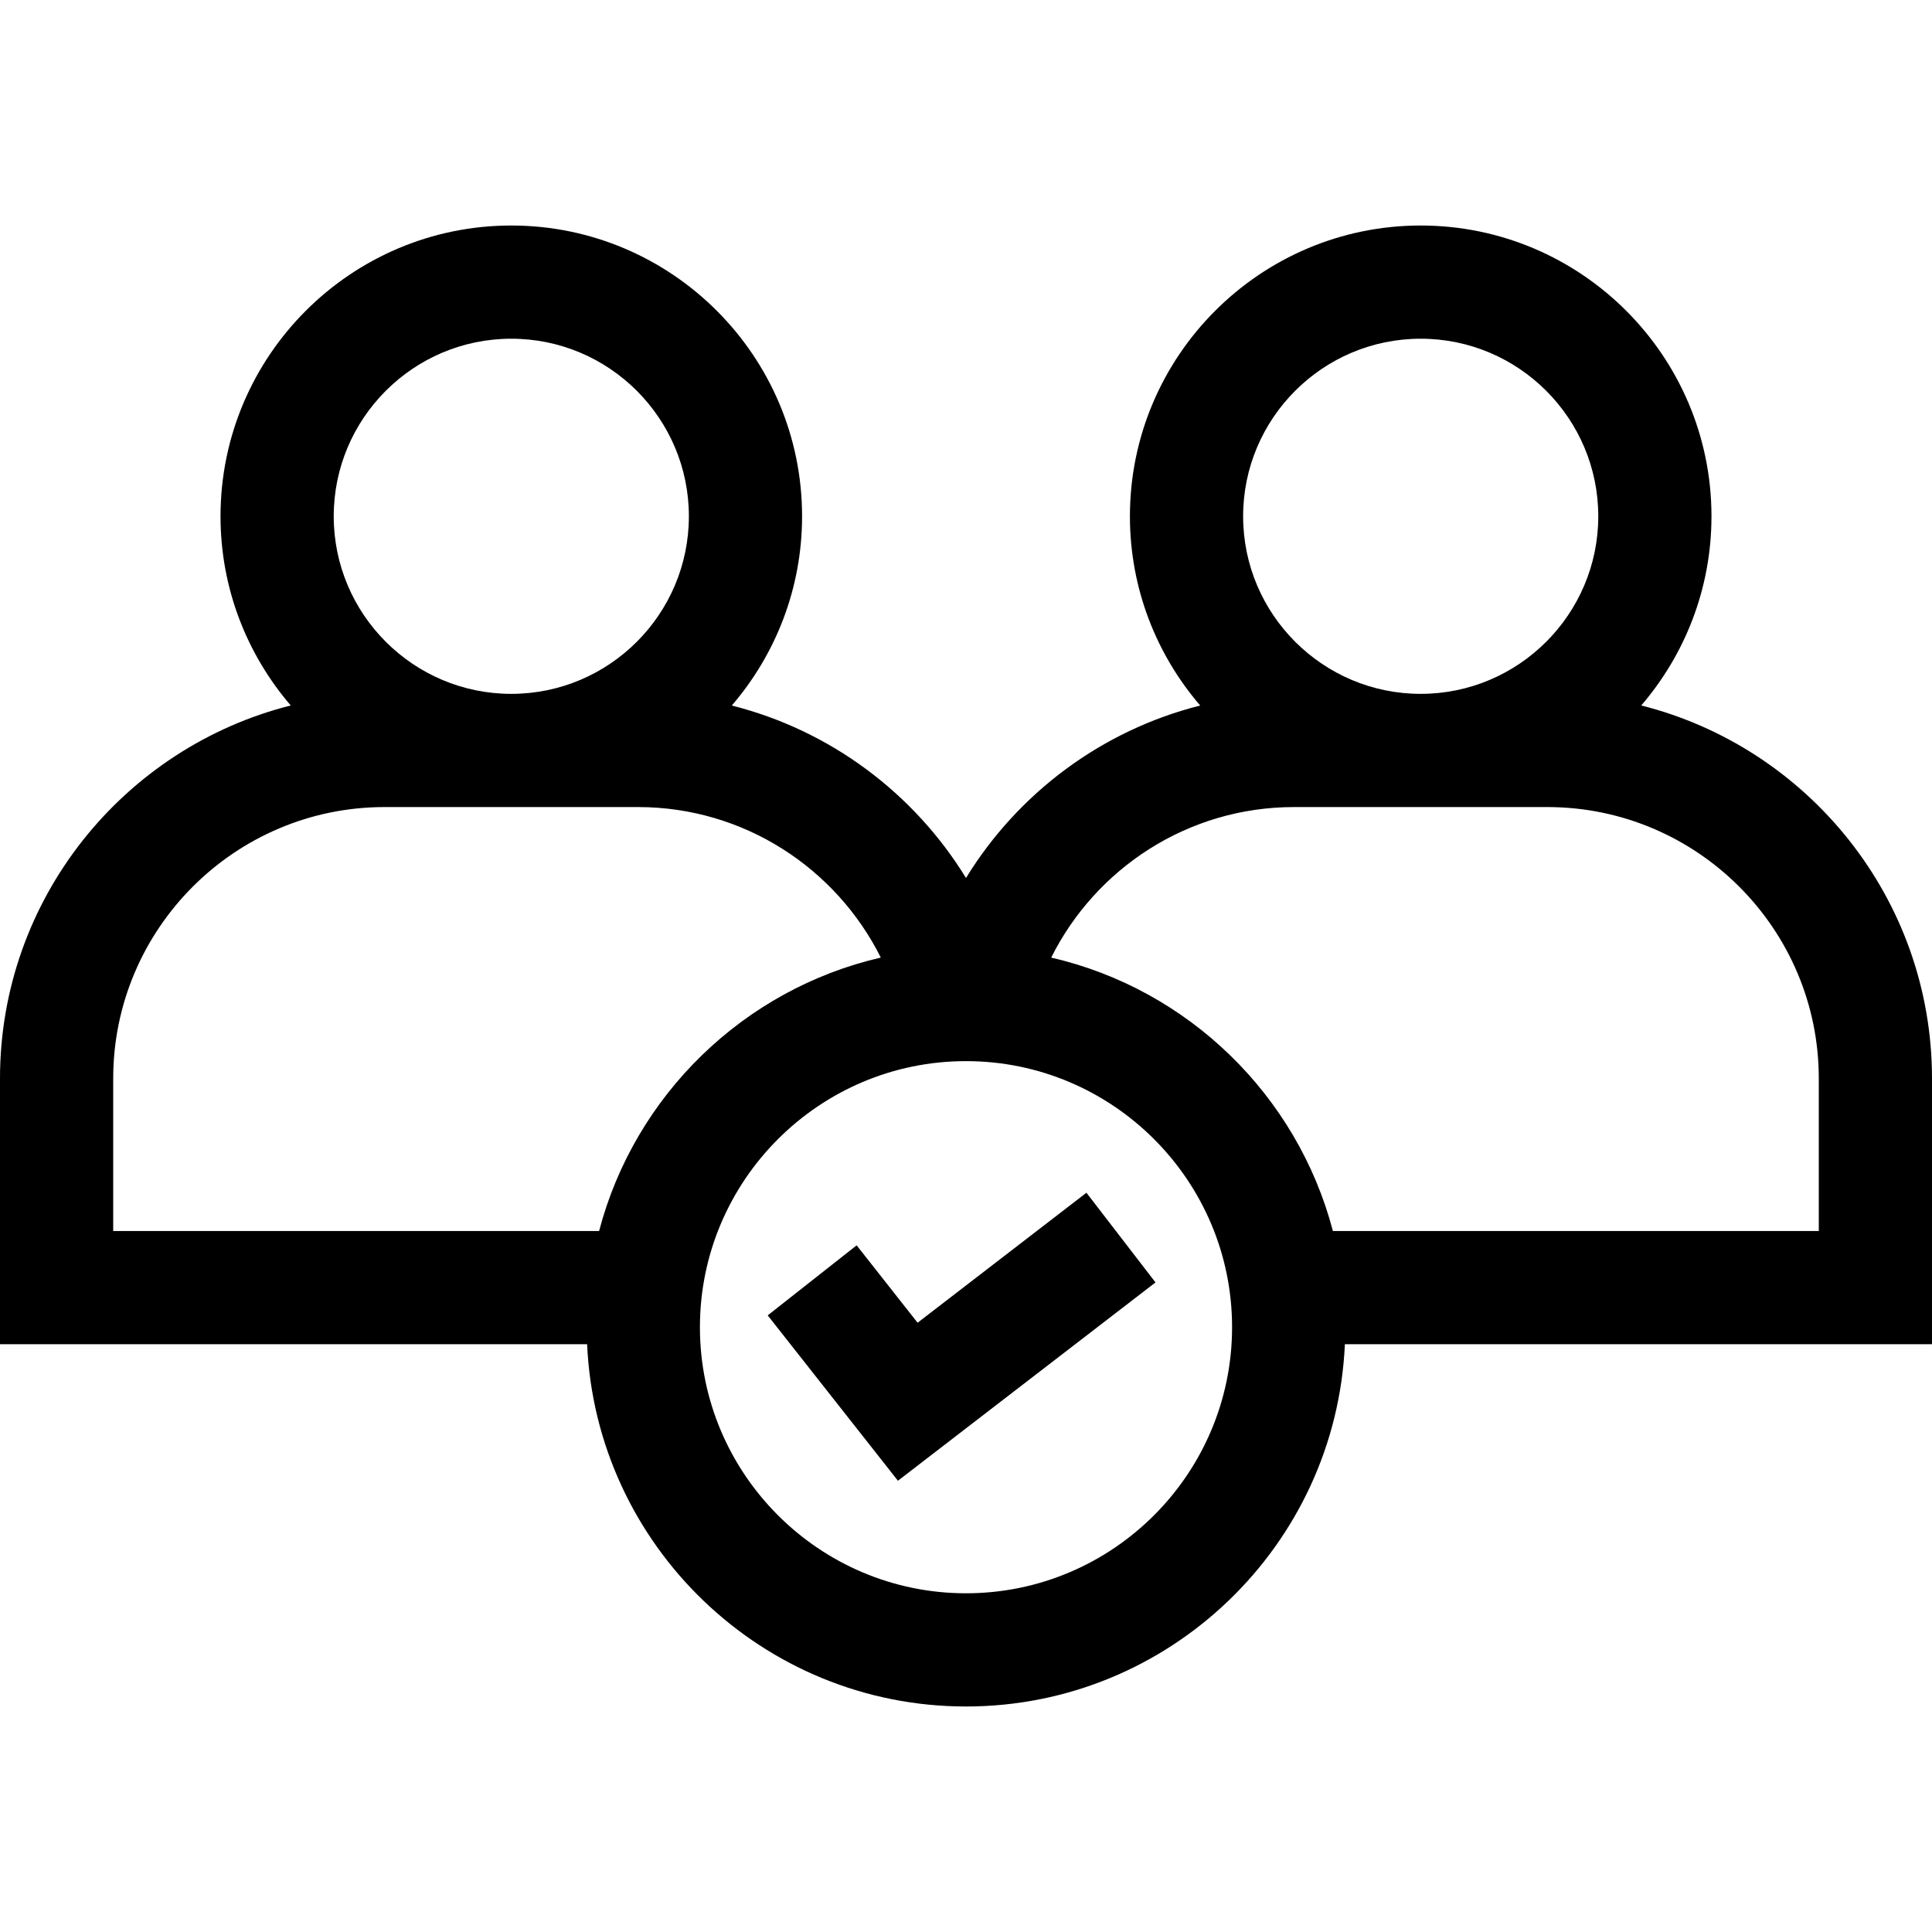 <svg id="Capa_1" enable-background="new 0 0 512 512" height="512" viewBox="0 0 512 512" width="512" xmlns="http://www.w3.org/2000/svg"><g><path d="m512 285.815c0-47.626-32.834-87.724-77.054-98.858 11.587-13.488 18.613-31.001 18.613-50.136 0-42.489-34.568-77.058-77.059-77.058s-77.059 34.568-77.059 77.058c0 19.142 7.032 36.662 18.627 50.152-26.152 6.584-48.318 23.285-62.068 45.698-13.75-22.413-35.916-39.114-62.068-45.698 11.595-13.49 18.627-31.01 18.627-50.152 0-42.489-34.568-77.058-77.059-77.058s-77.059 34.568-77.059 77.058c0 19.134 7.026 36.648 18.613 50.136-44.22 11.134-77.054 51.231-77.054 98.858v70.412h155.593c2.364 53.341 46.493 96.01 100.407 96.01s98.043-42.669 100.407-96.01h155.593zm-135.5-196.052c25.948 0 47.059 21.11 47.059 47.058s-21.11 47.059-47.059 47.059-47.059-21.11-47.059-47.059c0-25.947 21.111-47.058 47.059-47.058zm-241 0c25.948 0 47.059 21.11 47.059 47.058s-21.11 47.059-47.059 47.059-47.059-21.11-47.059-47.059c0-25.947 21.111-47.058 47.059-47.058zm23.268 236.464h-128.768v-40.412c0-39.665 32.271-71.936 71.937-71.936h67.127c28.154 0 52.554 16.27 64.357 39.89-36.348 8.376-65.222 36.521-74.653 72.458zm97.232 96.01c-38.881 0-70.513-31.632-70.513-70.513s31.632-70.513 70.513-70.513 70.513 31.632 70.513 70.513-31.632 70.513-70.513 70.513zm226-96.01h-128.768c-9.431-35.937-38.305-64.082-74.653-72.458 11.803-23.621 36.204-39.89 64.357-39.89h67.127c39.666 0 71.937 32.271 71.937 71.936z"/><path d="m243.171 350.538-16.153-20.511-23.569 18.56 34.513 43.824 68.255-52.551-18.301-23.772z"/></g></svg>